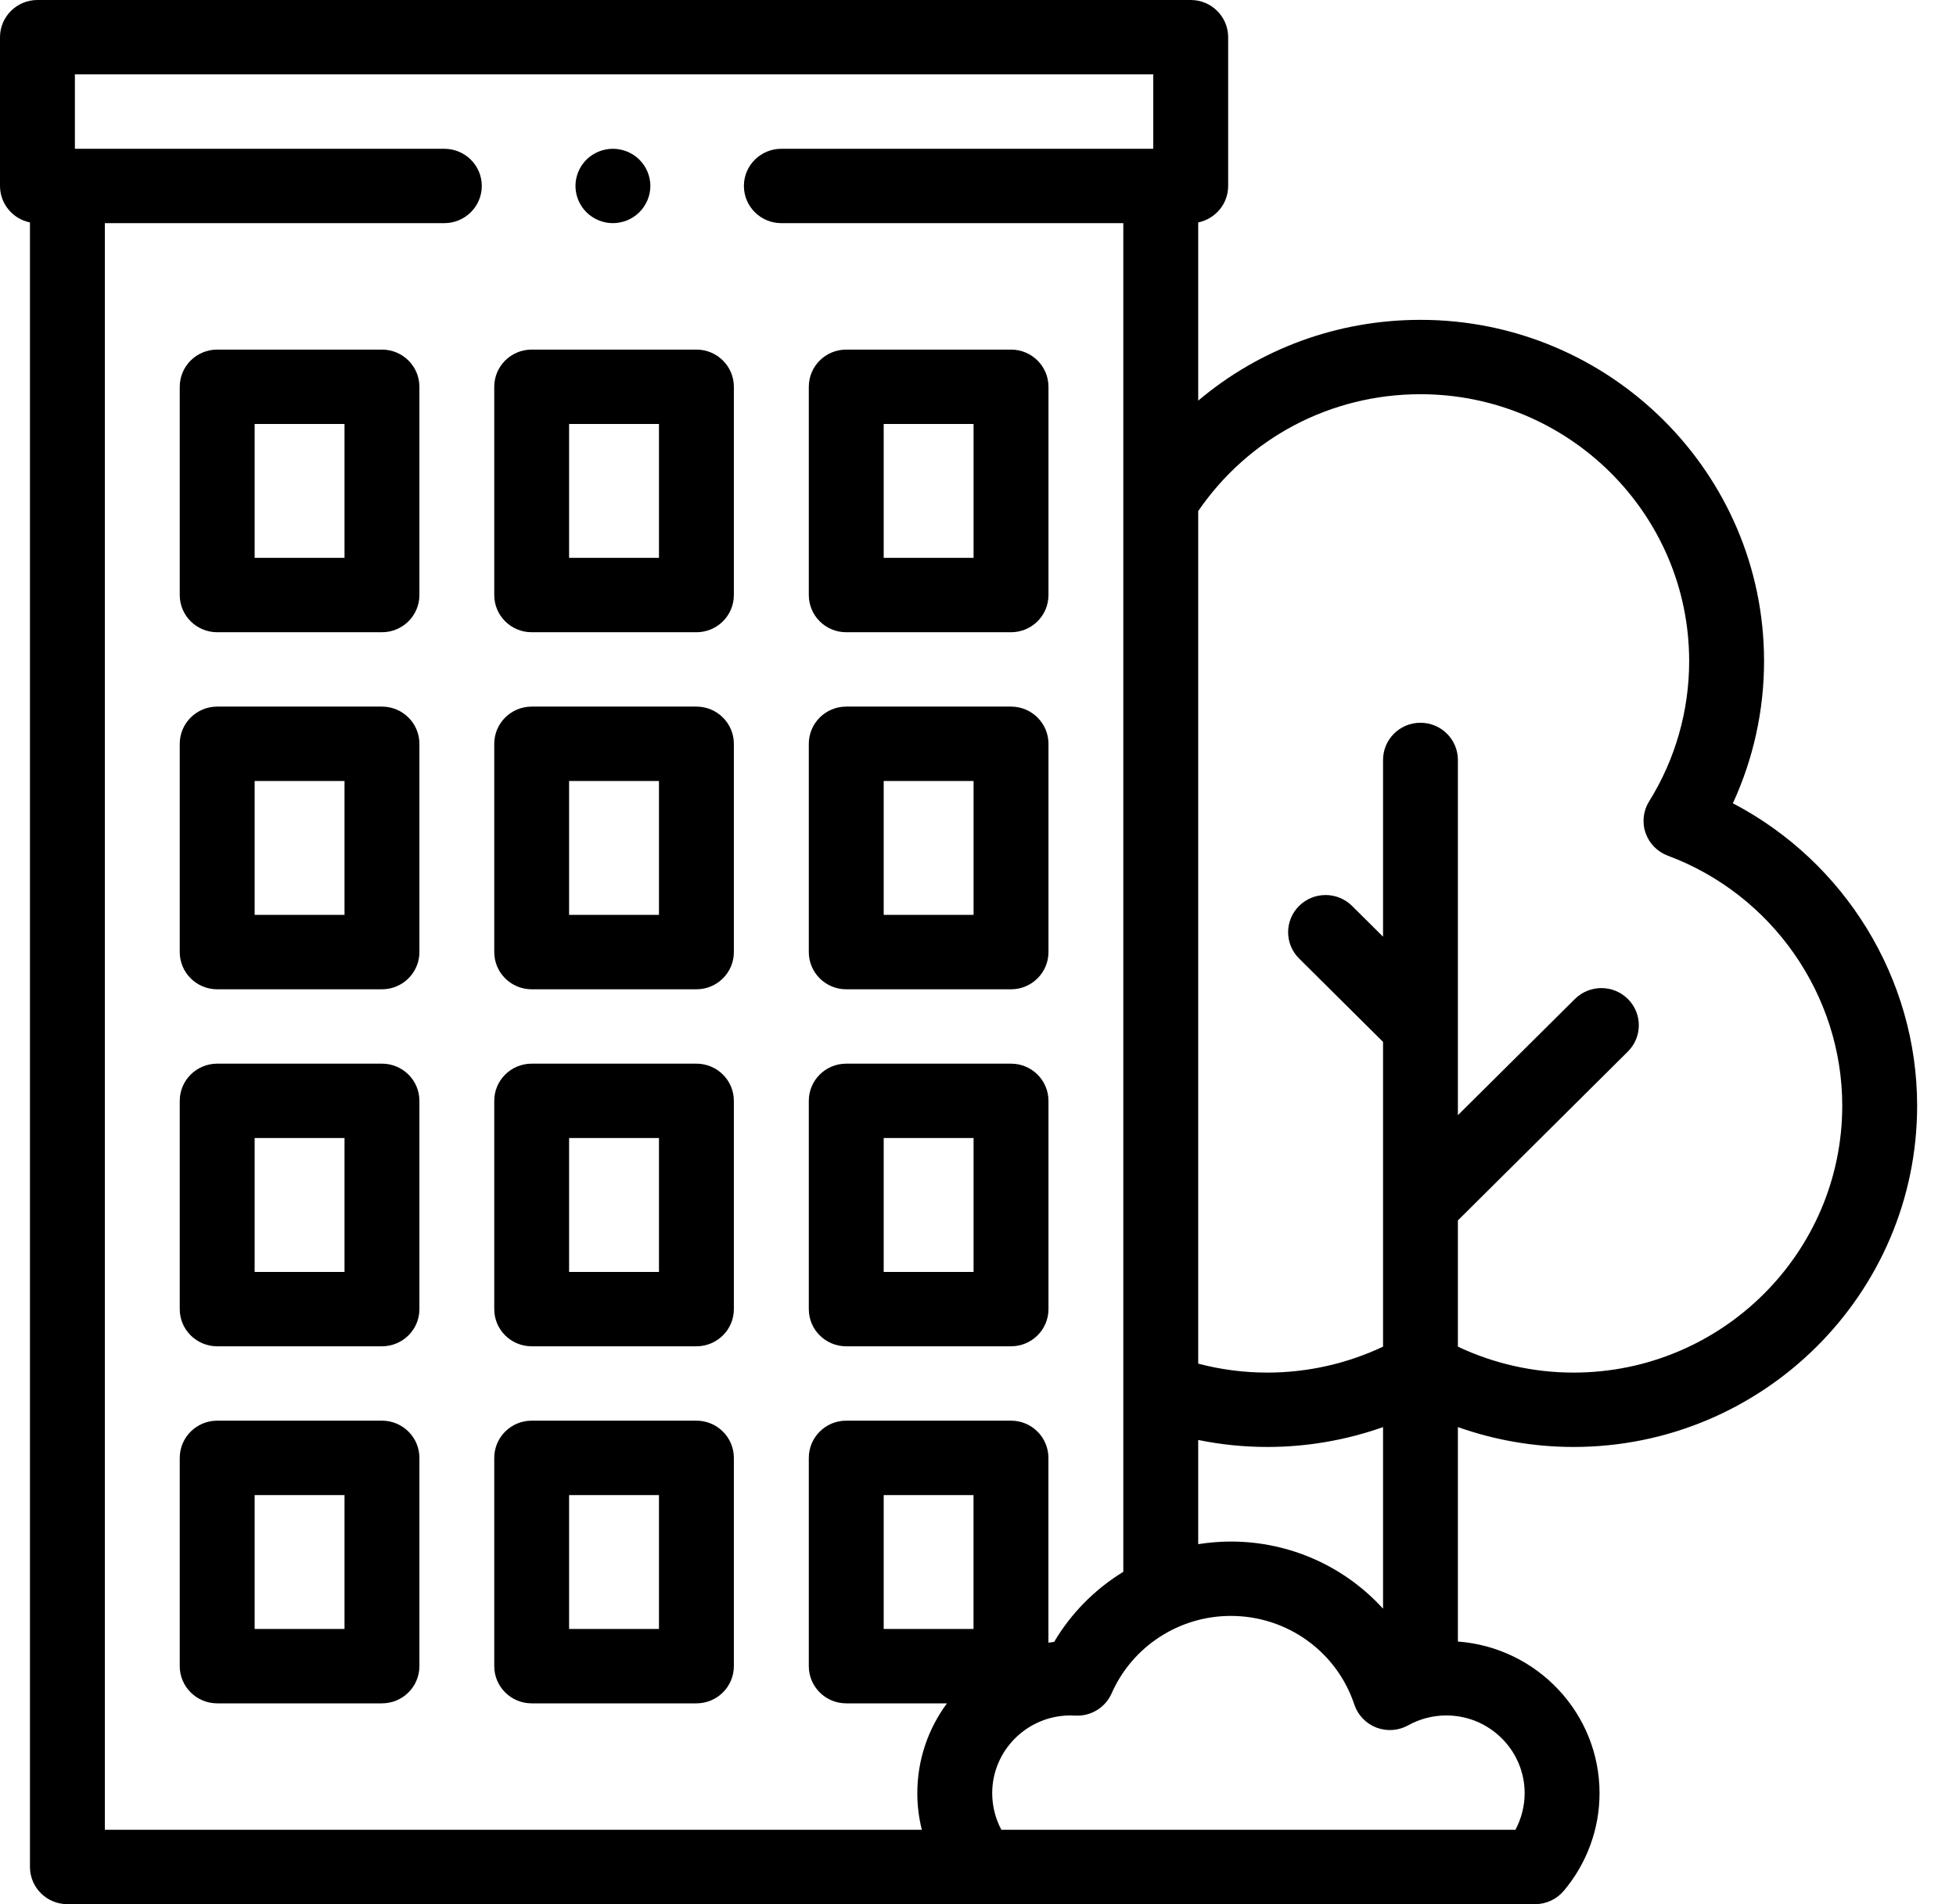 <svg width="38" height="37" viewBox="0 0 38 37" fill="none" xmlns="http://www.w3.org/2000/svg">
<g clip-path="url(#clip0_602_13351)">
<path d="M30.57 28.116C34.251 28.116 37.245 25.141 37.245 21.485C37.245 19.01 35.836 16.742 33.665 15.609C34.063 14.746 34.271 13.805 34.271 12.846C34.271 9.19 31.277 6.215 27.596 6.215C25.982 6.215 24.466 6.781 23.278 7.785V4.322C23.61 4.254 23.86 3.963 23.86 3.613V0.723C23.86 0.324 23.535 0 23.133 0H0.727C0.326 0 0 0.324 0 0.723V3.613C0 3.963 0.25 4.254 0.582 4.322V36.277C0.582 36.676 0.908 37 1.309 37H29.823C30.038 37 30.242 36.905 30.38 36.741C30.828 36.21 31.075 35.537 31.075 34.844C31.075 33.289 29.86 32.011 28.323 31.897V27.73C29.041 27.984 29.801 28.116 30.57 28.116ZM27.596 7.66C30.474 7.66 32.816 9.986 32.816 12.846C32.816 13.812 32.547 14.754 32.039 15.57C31.924 15.754 31.898 15.979 31.969 16.184C32.039 16.389 32.198 16.551 32.402 16.627C34.428 17.382 35.79 19.334 35.79 21.485C35.79 24.344 33.448 26.671 30.57 26.671C29.79 26.671 29.021 26.497 28.323 26.167V23.714L31.625 20.433C31.909 20.151 31.909 19.693 31.625 19.411C31.341 19.129 30.881 19.129 30.597 19.411L28.323 21.669V19.946C28.323 19.946 28.323 19.945 28.323 19.945V14.767C28.323 14.367 27.997 14.044 27.596 14.044C27.194 14.044 26.869 14.367 26.869 14.767V18.201L26.267 17.603C25.983 17.321 25.522 17.321 25.238 17.603C24.954 17.885 24.954 18.343 25.238 18.625L26.869 20.245V23.414V23.415V26.167C26.17 26.497 25.402 26.671 24.622 26.671C24.164 26.671 23.714 26.612 23.278 26.497V9.931C24.254 8.505 25.853 7.66 27.596 7.66ZM26.869 31.259C26.13 30.445 25.066 29.954 23.912 29.954C23.697 29.954 23.486 29.972 23.278 30.005V27.98C23.718 28.07 24.167 28.116 24.622 28.116C25.391 28.116 26.151 27.984 26.869 27.73V31.259ZM2.037 4.336H8.632C9.034 4.336 9.36 4.012 9.36 3.613C9.36 3.214 9.034 2.891 8.632 2.891H1.455V1.445H22.405V2.891H15.179C14.778 2.891 14.452 3.214 14.452 3.613C14.452 4.012 14.778 4.336 15.179 4.336H21.823V30.542C21.277 30.876 20.812 31.341 20.479 31.904C20.442 31.908 20.405 31.913 20.368 31.919V28.328C20.368 27.929 20.043 27.605 19.641 27.605H16.44C16.038 27.605 15.713 27.929 15.713 28.328V32.375C15.713 32.774 16.038 33.098 16.44 33.098H18.397C18.035 33.587 17.821 34.191 17.821 34.844C17.821 35.085 17.851 35.324 17.909 35.555H2.037V4.336ZM18.913 31.652H17.168V29.051H18.913V31.652ZM29.62 34.844C29.62 35.093 29.557 35.337 29.441 35.555H19.454C19.338 35.337 19.276 35.093 19.276 34.844C19.276 34.011 19.958 33.333 20.796 33.333C20.827 33.333 20.857 33.334 20.887 33.336C21.192 33.353 21.474 33.181 21.596 32.904C21.999 31.99 22.908 31.399 23.912 31.399C25.004 31.399 25.968 32.091 26.311 33.121C26.379 33.326 26.536 33.49 26.738 33.568C26.941 33.646 27.168 33.63 27.357 33.525C27.583 33.399 27.839 33.333 28.099 33.333C28.937 33.333 29.62 34.011 29.62 34.844Z" fill="black"/>
<path d="M7.42 27.605H4.22C3.818 27.605 3.492 27.929 3.492 28.328V32.375C3.492 32.774 3.818 33.098 4.22 33.098H7.42C7.822 33.098 8.148 32.774 8.148 32.375V28.328C8.148 27.929 7.822 27.605 7.42 27.605ZM6.693 31.652H4.947V29.051H6.693V31.652Z" fill="black"/>
<path d="M13.53 27.605H10.329C9.927 27.605 9.602 27.929 9.602 28.328V32.375C9.602 32.774 9.927 33.098 10.329 33.098H13.53C13.931 33.098 14.257 32.774 14.257 32.375V28.328C14.257 27.929 13.931 27.605 13.53 27.605ZM12.802 31.652H11.056V29.051H12.802V31.652Z" fill="black"/>
<path d="M7.42 20.668H4.22C3.818 20.668 3.492 20.991 3.492 21.391V25.438C3.492 25.837 3.818 26.16 4.22 26.16H7.42C7.822 26.16 8.148 25.837 8.148 25.438V21.391C8.148 20.991 7.822 20.668 7.42 20.668ZM6.693 24.715H4.947V22.113H6.693V24.715Z" fill="black"/>
<path d="M13.53 20.668H10.329C9.927 20.668 9.602 20.991 9.602 21.391V25.438C9.602 25.837 9.927 26.16 10.329 26.16H13.53C13.931 26.16 14.257 25.837 14.257 25.438V21.391C14.257 20.991 13.931 20.668 13.53 20.668ZM12.802 24.715H11.056V22.113H12.802V24.715Z" fill="black"/>
<path d="M16.44 26.16H19.641C20.043 26.16 20.369 25.837 20.369 25.438V21.391C20.369 20.991 20.043 20.668 19.641 20.668H16.44C16.038 20.668 15.713 20.991 15.713 21.391V25.438C15.713 25.837 16.038 26.16 16.44 26.16ZM17.168 22.113H18.914V24.715H17.168V22.113Z" fill="black"/>
<path d="M7.42 13.73H4.22C3.818 13.73 3.492 14.054 3.492 14.453V18.5C3.492 18.899 3.818 19.223 4.22 19.223H7.42C7.822 19.223 8.148 18.899 8.148 18.5V14.453C8.148 14.054 7.822 13.73 7.42 13.73ZM6.693 17.777H4.947V15.176H6.693V17.777Z" fill="black"/>
<path d="M13.53 13.73H10.329C9.927 13.73 9.602 14.054 9.602 14.453V18.5C9.602 18.899 9.927 19.223 10.329 19.223H13.53C13.931 19.223 14.257 18.899 14.257 18.5V14.453C14.257 14.054 13.931 13.73 13.53 13.73ZM12.802 17.777H11.056V15.176H12.802V17.777Z" fill="black"/>
<path d="M16.44 19.223H19.641C20.043 19.223 20.369 18.899 20.369 18.5V14.453C20.369 14.054 20.043 13.73 19.641 13.73H16.44C16.038 13.73 15.713 14.054 15.713 14.453V18.5C15.713 18.899 16.038 19.223 16.44 19.223ZM17.168 15.176H18.914V17.777H17.168V15.176Z" fill="black"/>
<path d="M7.42 6.793H4.22C3.818 6.793 3.492 7.116 3.492 7.516V11.562C3.492 11.962 3.818 12.285 4.22 12.285H7.42C7.822 12.285 8.148 11.962 8.148 11.562V7.516C8.148 7.116 7.822 6.793 7.42 6.793ZM6.693 10.84H4.947V8.238H6.693V10.84Z" fill="black"/>
<path d="M13.53 6.793H10.329C9.927 6.793 9.602 7.116 9.602 7.516V11.562C9.602 11.962 9.927 12.285 10.329 12.285H13.53C13.931 12.285 14.257 11.962 14.257 11.562V7.516C14.257 7.116 13.931 6.793 13.53 6.793ZM12.802 10.84H11.056V8.238H12.802V10.84Z" fill="black"/>
<path d="M16.44 12.285H19.641C20.043 12.285 20.369 11.962 20.369 11.562V7.516C20.369 7.116 20.043 6.793 19.641 6.793H16.44C16.038 6.793 15.713 7.116 15.713 7.516V11.562C15.713 11.962 16.038 12.285 16.44 12.285ZM17.168 8.238H18.914V10.84H17.168V8.238Z" fill="black"/>
<path d="M11.907 4.336C12.098 4.336 12.286 4.259 12.421 4.124C12.556 3.99 12.635 3.803 12.635 3.613C12.635 3.423 12.557 3.237 12.421 3.102C12.286 2.968 12.098 2.891 11.907 2.891C11.715 2.891 11.528 2.968 11.393 3.102C11.257 3.237 11.18 3.423 11.18 3.613C11.18 3.803 11.257 3.99 11.393 4.124C11.528 4.259 11.715 4.336 11.907 4.336Z" fill="black"/>
</g>
<defs>
<clipPath id="clip0_602_13351">
<rect width="37.245" height="37" fill="white"/>
</clipPath>
</defs>
</svg>
